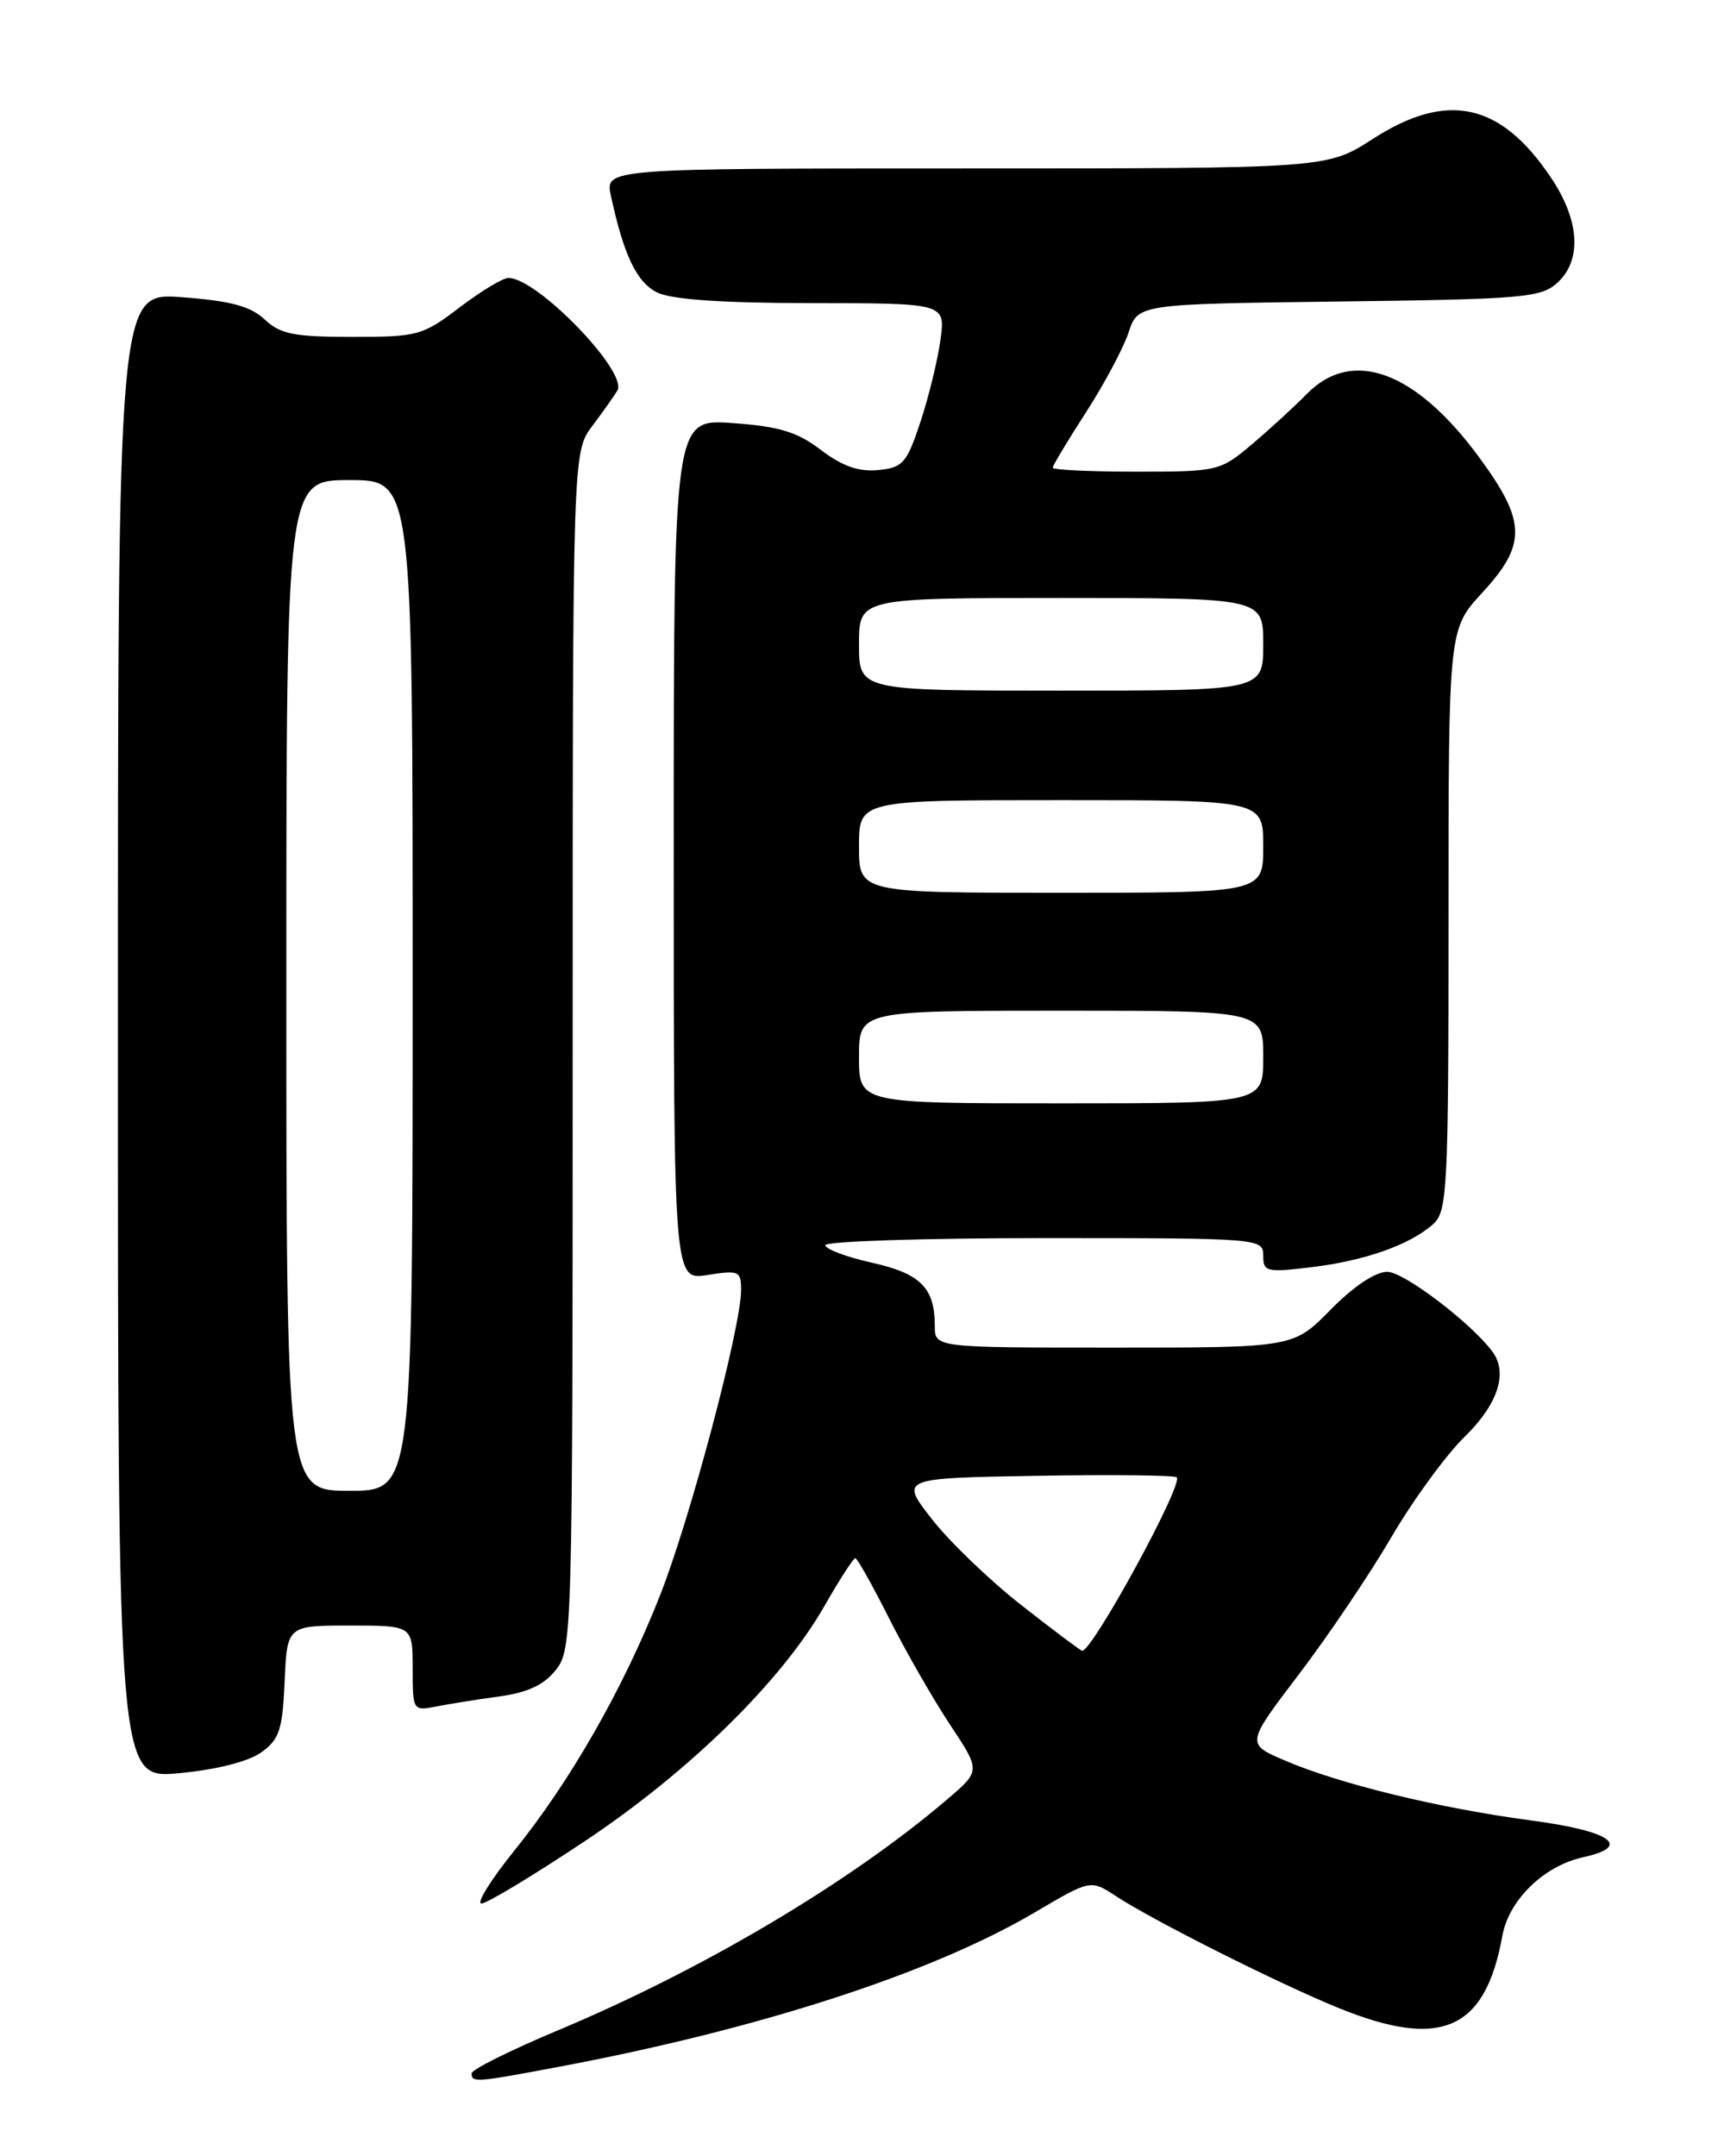<?xml version="1.0" encoding="UTF-8" standalone="no"?>
<!DOCTYPE svg PUBLIC "-//W3C//DTD SVG 1.1//EN" "http://www.w3.org/Graphics/SVG/1.1/DTD/svg11.dtd" >
<svg xmlns="http://www.w3.org/2000/svg" xmlns:xlink="http://www.w3.org/1999/xlink" version="1.1" viewBox="0 0 204 256">
 <g >
 <path fill="currentColor"
d=" M 66.14 245.43 C 90.01 240.96 110.52 234.32 122.80 227.10 C 129.50 223.15 129.50 223.15 132.50 225.12 C 137.01 228.07 151.78 235.49 158.98 238.42 C 171.15 243.36 176.37 241.04 178.40 229.81 C 179.17 225.58 183.34 221.52 187.98 220.51 C 193.89 219.21 191.32 217.40 181.75 216.13 C 170.91 214.69 159.05 211.81 152.56 209.02 C 147.95 207.05 147.95 207.05 154.25 198.77 C 157.71 194.22 162.65 186.90 165.22 182.50 C 167.79 178.10 171.72 172.72 173.95 170.55 C 177.86 166.73 179.08 163.01 177.23 160.50 C 174.75 157.12 166.70 151.00 164.73 151.00 C 163.31 151.00 160.71 152.74 158.00 155.50 C 153.58 160.00 153.58 160.00 132.29 160.00 C 111.00 160.00 111.00 160.00 111.00 157.43 C 111.00 152.90 109.32 151.21 103.50 149.91 C 100.48 149.24 98.00 148.30 98.00 147.84 C 98.00 147.38 109.70 147.00 124.00 147.00 C 149.63 147.00 150.00 147.03 150.00 149.07 C 150.00 151.01 150.38 151.10 155.75 150.45 C 162.11 149.68 167.49 147.77 170.21 145.31 C 171.86 143.81 172.00 141.05 172.00 109.21 C 172.00 74.72 172.00 74.72 176.00 70.38 C 181.31 64.62 181.25 61.92 175.61 54.26 C 168.09 44.05 160.58 41.28 155.20 46.75 C 153.72 48.26 150.77 50.96 148.66 52.75 C 144.88 55.94 144.63 56.00 134.91 56.00 C 129.46 56.00 125.00 55.79 125.00 55.53 C 125.00 55.28 126.78 52.32 128.95 48.96 C 131.12 45.60 133.39 41.34 134.01 39.48 C 135.12 36.10 135.12 36.10 158.96 35.80 C 180.75 35.53 182.97 35.34 184.90 33.60 C 187.87 30.91 187.59 26.18 184.16 21.08 C 178.18 12.17 171.85 10.80 163.00 16.50 C 157.57 20.00 157.57 20.00 114.70 20.00 C 71.84 20.00 71.84 20.00 72.54 23.25 C 74.06 30.28 75.59 33.49 78.00 34.71 C 79.70 35.56 85.60 35.98 96.39 35.99 C 112.27 36.00 112.27 36.00 111.67 40.36 C 111.35 42.75 110.27 47.14 109.29 50.11 C 107.66 55.01 107.21 55.53 104.26 55.81 C 101.96 56.03 100.01 55.35 97.49 53.43 C 94.67 51.28 92.54 50.63 86.98 50.23 C 80.00 49.73 80.00 49.73 80.00 100.88 C 80.00 152.02 80.00 152.02 84.00 151.38 C 87.73 150.79 88.00 150.90 88.00 153.15 C 88.00 157.59 81.95 180.37 78.35 189.48 C 73.99 200.52 67.74 211.46 61.05 219.75 C 58.28 223.19 56.53 226.00 57.17 226.00 C 57.81 226.00 63.33 222.67 69.44 218.60 C 81.86 210.33 92.79 199.61 97.89 190.69 C 99.68 187.56 101.33 185.00 101.56 185.00 C 101.79 185.00 103.59 188.21 105.57 192.14 C 107.55 196.07 110.81 201.75 112.81 204.77 C 116.45 210.25 116.45 210.25 112.47 213.64 C 100.92 223.50 83.48 233.84 66.25 241.06 C 60.61 243.42 56.00 245.72 56.00 246.17 C 56.00 247.28 56.47 247.25 66.14 245.43 Z  M 31.00 208.07 C 33.17 206.53 33.54 205.42 33.80 199.65 C 34.09 193.00 34.09 193.00 41.55 193.00 C 49.00 193.00 49.00 193.00 49.00 198.08 C 49.00 203.09 49.04 203.15 51.75 202.62 C 53.26 202.32 56.65 201.78 59.27 201.42 C 62.68 200.95 64.60 200.05 66.02 198.25 C 67.95 195.79 68.00 193.99 68.00 124.71 C 68.00 53.69 68.00 53.69 70.32 50.59 C 71.60 48.89 72.94 46.99 73.31 46.37 C 74.60 44.17 63.79 33.00 60.38 33.00 C 59.71 33.00 57.09 34.58 54.57 36.50 C 50.19 39.84 49.61 40.00 41.81 40.00 C 34.91 40.00 33.28 39.67 31.43 37.93 C 29.75 36.36 27.40 35.72 21.61 35.29 C 14.00 34.71 14.00 34.71 14.00 122.96 C 14.00 211.20 14.00 211.20 21.25 210.53 C 25.66 210.12 29.48 209.16 31.00 208.07 Z  M 121.33 190.62 C 117.55 187.66 112.75 183.05 110.66 180.37 C 106.86 175.50 106.86 175.50 123.07 175.22 C 131.99 175.07 139.48 175.15 139.73 175.40 C 140.54 176.21 129.75 196.00 128.50 196.00 C 128.34 196.00 125.11 193.58 121.33 190.62 Z  M 102.00 125.50 C 102.00 120.00 102.00 120.00 126.00 120.00 C 150.00 120.00 150.00 120.00 150.00 125.50 C 150.00 131.00 150.00 131.00 126.00 131.00 C 102.00 131.00 102.00 131.00 102.00 125.50 Z  M 102.00 100.50 C 102.00 95.00 102.00 95.00 126.00 95.00 C 150.00 95.00 150.00 95.00 150.00 100.50 C 150.00 106.00 150.00 106.00 126.00 106.00 C 102.00 106.00 102.00 106.00 102.00 100.50 Z  M 102.00 76.50 C 102.00 71.00 102.00 71.00 126.00 71.00 C 150.00 71.00 150.00 71.00 150.00 76.50 C 150.00 82.00 150.00 82.00 126.00 82.00 C 102.00 82.00 102.00 82.00 102.00 76.50 Z  M 34.00 117.00 C 34.00 57.00 34.00 57.00 41.50 57.00 C 49.00 57.00 49.00 57.00 49.00 117.00 C 49.00 177.00 49.00 177.00 41.50 177.00 C 34.00 177.00 34.00 177.00 34.00 117.00 Z "/>
</g>
</svg>